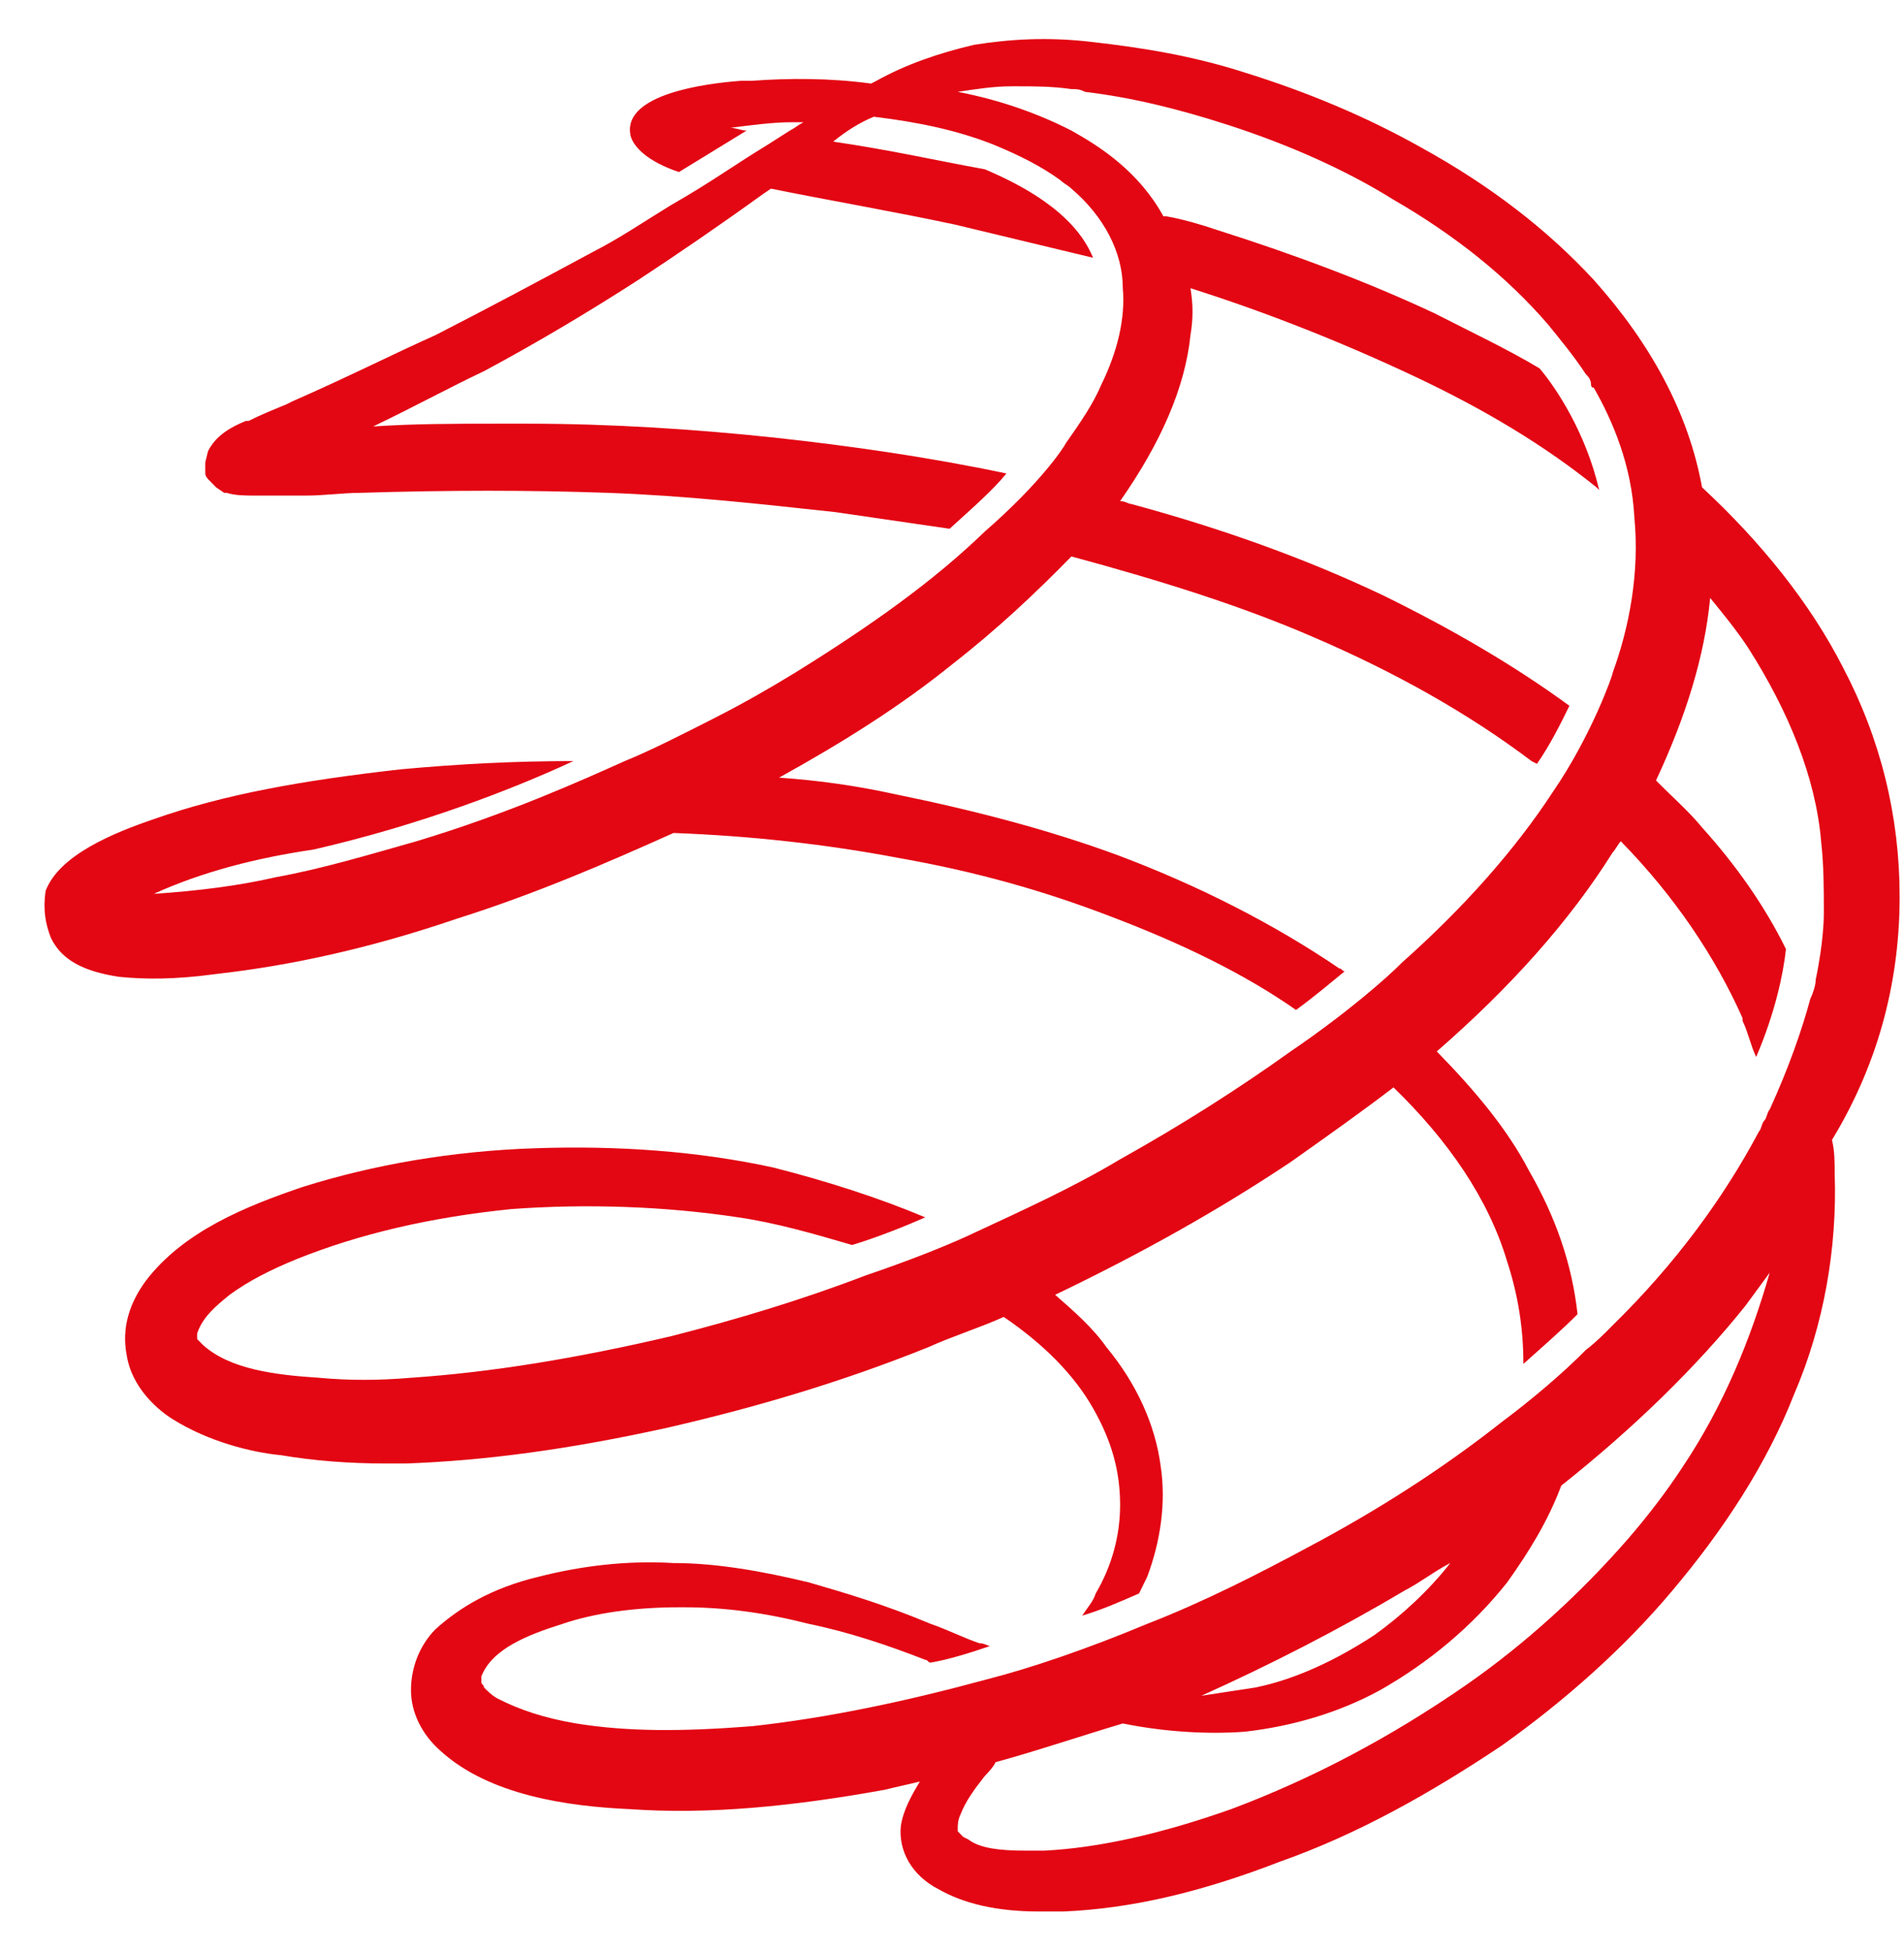 <svg width="41" height="42" viewBox="0 0 41 42" fill="none" xmlns="http://www.w3.org/2000/svg">
    <path d="M36.243 31.565C35.893 32.101 35.485 32.637 35.019 33.172C34.028 34.303 32.862 35.375 31.58 36.268C29.948 37.399 28.258 38.292 26.51 38.947C24.994 39.483 23.654 39.781 22.488 39.84H22.08C21.497 39.84 21.089 39.781 20.856 39.602L20.739 39.542L20.623 39.423V39.364C20.623 39.304 20.623 39.185 20.681 39.066C20.798 38.768 20.973 38.53 21.206 38.233C21.264 38.173 21.381 38.054 21.439 37.935C22.313 37.697 23.187 37.399 24.178 37.102C25.052 37.28 25.985 37.34 26.801 37.28C27.85 37.161 28.841 36.863 29.715 36.387C30.764 35.792 31.697 35.018 32.455 34.065C32.921 33.41 33.329 32.756 33.62 31.982C35.194 30.732 36.534 29.422 37.584 28.112L38.108 27.398C37.7 28.826 37.117 30.255 36.243 31.565ZM30.24 34.244C30.589 34.065 30.881 33.827 31.231 33.649C30.764 34.244 30.181 34.78 29.599 35.197C28.783 35.732 27.908 36.149 27.034 36.328C26.626 36.387 26.276 36.447 25.869 36.506C27.326 35.851 28.841 35.077 30.24 34.244ZM40.906 19.301C40.906 17.575 40.498 15.908 39.682 14.36C38.982 12.991 37.933 11.681 36.651 10.491C36.359 8.883 35.544 7.395 34.32 6.026C33.329 4.954 32.105 4.001 30.589 3.168C29.424 2.513 28.142 1.977 26.801 1.561C25.694 1.203 24.586 1.025 23.537 0.906C22.546 0.787 21.73 0.846 20.973 0.965C20.215 1.144 19.516 1.382 18.874 1.739L18.758 1.799C17.884 1.68 17.009 1.68 16.193 1.739H15.96C15.144 1.799 13.454 2.037 13.571 2.87C13.571 2.87 13.571 3.347 14.62 3.704L16.077 2.811C15.96 2.811 15.844 2.751 15.727 2.751C16.193 2.692 16.66 2.632 17.009 2.632H17.301C17.184 2.692 17.126 2.751 17.009 2.811L16.543 3.108C15.669 3.644 15.377 3.882 14.445 4.418C13.862 4.775 13.338 5.133 12.755 5.43C11.647 6.026 10.54 6.621 9.374 7.216C8.442 7.633 7.509 8.109 6.285 8.645L6.169 8.704C5.877 8.824 5.586 8.943 5.353 9.062H5.294C5.003 9.181 4.653 9.359 4.478 9.717L4.42 9.955V10.193C4.42 10.252 4.478 10.312 4.478 10.312L4.653 10.491L4.828 10.61H4.886C5.061 10.669 5.294 10.669 5.527 10.669H6.577C6.985 10.669 7.393 10.61 7.742 10.61C9.666 10.55 11.414 10.55 13.104 10.61C14.736 10.669 16.368 10.848 18 11.026L20.448 11.383C20.973 10.907 21.381 10.55 21.672 10.193C19.982 9.836 18.292 9.597 16.66 9.419C14.969 9.24 13.163 9.121 11.356 9.121H10.715C9.84 9.121 8.908 9.121 8.034 9.181C8.908 8.764 9.666 8.347 10.423 7.99C11.531 7.395 12.638 6.74 13.745 6.026C14.561 5.49 15.436 4.894 16.427 4.18L16.601 4.061C17.767 4.299 19.166 4.537 20.565 4.835L23.537 5.549C23.129 4.537 21.905 3.942 21.206 3.644C20.215 3.466 19.166 3.227 17.942 3.049C18.233 2.811 18.525 2.632 18.816 2.513C19.807 2.632 20.623 2.811 21.381 3.108C21.963 3.347 22.43 3.585 22.838 3.882C22.896 3.942 23.013 4.001 23.071 4.061C23.77 4.656 24.178 5.43 24.178 6.204C24.236 6.859 24.062 7.573 23.712 8.288C23.537 8.704 23.246 9.121 22.954 9.538C22.896 9.657 22.372 10.431 21.206 11.443C20.098 12.515 18.758 13.467 17.126 14.479C16.543 14.836 16.018 15.134 15.436 15.432C14.736 15.789 14.037 16.146 13.454 16.384C12.521 16.801 10.948 17.515 8.966 18.111C7.917 18.408 6.926 18.706 5.935 18.885C5.178 19.063 4.245 19.182 3.313 19.242C4.362 18.765 5.527 18.468 6.751 18.289C9.083 17.753 11.064 16.98 12.347 16.384C11.123 16.384 9.899 16.444 8.617 16.563C6.518 16.801 4.828 17.099 3.313 17.634C2.438 17.932 1.273 18.408 0.981 19.182C0.923 19.599 0.981 19.897 1.098 20.194C1.331 20.671 1.797 20.909 2.555 21.028C3.138 21.087 3.779 21.087 4.653 20.968C6.227 20.79 7.917 20.432 9.84 19.777C11.531 19.242 13.046 18.587 14.503 17.932C16.135 17.992 17.767 18.17 19.341 18.468C21.031 18.765 22.488 19.182 23.887 19.718C25.46 20.313 26.801 20.968 27.908 21.742C28.316 21.445 28.666 21.147 28.957 20.909C28.899 20.909 28.899 20.849 28.841 20.849C27.442 19.897 25.81 19.063 24.062 18.408C22.605 17.872 21.031 17.456 19.282 17.099C18.466 16.92 17.651 16.801 16.776 16.741C18.175 15.967 19.399 15.194 20.506 14.3C21.497 13.527 22.313 12.753 23.071 11.979C25.052 12.515 26.743 13.05 28.258 13.705C30.065 14.479 31.639 15.372 32.979 16.384L33.096 16.444C33.387 16.027 33.62 15.551 33.795 15.194C32.571 14.3 31.231 13.527 29.773 12.812C28.142 12.038 26.335 11.383 24.353 10.848C24.295 10.848 24.236 10.788 24.12 10.788C24.994 9.538 25.519 8.347 25.635 7.216C25.694 6.859 25.694 6.561 25.635 6.204C27.326 6.74 28.957 7.395 30.473 8.109C31.988 8.824 33.27 9.597 34.378 10.491L34.436 10.55C34.145 9.3 33.504 8.347 33.154 7.931C32.455 7.514 31.697 7.157 30.881 6.74C29.482 6.085 27.908 5.49 26.218 4.954C25.869 4.835 25.46 4.716 25.111 4.656H25.052C24.528 3.704 23.712 3.168 23.071 2.811C22.372 2.454 21.555 2.156 20.623 1.977C21.031 1.918 21.381 1.858 21.789 1.858H21.905C22.255 1.858 22.663 1.858 23.071 1.918C23.187 1.918 23.246 1.918 23.362 1.977C24.353 2.096 25.344 2.334 26.451 2.692C27.733 3.108 28.957 3.644 30.007 4.299C31.347 5.073 32.455 5.966 33.329 6.978C33.62 7.335 33.912 7.692 34.145 8.05C34.203 8.109 34.261 8.169 34.261 8.288C34.261 8.288 34.261 8.347 34.32 8.347C34.728 9.062 35.136 10.014 35.194 11.145C35.31 12.336 35.077 13.527 34.728 14.479C34.728 14.539 34.261 15.848 33.445 17.039C32.629 18.289 31.522 19.539 30.181 20.73C29.89 21.028 29.016 21.802 27.792 22.635C26.626 23.469 25.402 24.242 24.12 24.957C23.129 25.552 22.08 26.029 20.798 26.624C20.273 26.862 19.516 27.16 18.641 27.457C17.242 27.993 15.844 28.41 14.445 28.767C12.405 29.243 10.598 29.541 8.85 29.66C8.15 29.72 7.509 29.72 6.868 29.66C5.935 29.6 4.945 29.481 4.362 28.946L4.245 28.826V28.707C4.362 28.35 4.653 28.112 4.945 27.874C5.353 27.576 5.819 27.338 6.402 27.1C7.742 26.564 9.258 26.207 11.006 26.029C12.638 25.909 14.328 25.969 15.902 26.207C16.718 26.326 17.534 26.564 18.35 26.802C18.933 26.624 19.516 26.386 19.924 26.207C18.933 25.79 17.825 25.433 16.66 25.136C15.028 24.778 13.279 24.659 11.531 24.719C9.724 24.778 8.034 25.076 6.518 25.552C5.294 25.969 3.954 26.505 3.138 27.576C2.788 28.053 2.613 28.588 2.73 29.184C2.846 29.898 3.429 30.374 3.721 30.553C4.478 31.029 5.411 31.267 6.052 31.327C6.751 31.446 7.509 31.506 8.325 31.506H8.733C10.423 31.446 12.23 31.208 14.387 30.732C16.193 30.315 18.058 29.779 19.982 29.005C20.506 28.767 21.089 28.588 21.614 28.35C22.488 28.946 23.129 29.6 23.537 30.315C23.945 31.029 24.12 31.684 24.12 32.398C24.12 33.053 23.945 33.708 23.595 34.303C23.537 34.482 23.421 34.601 23.304 34.78C23.712 34.661 24.12 34.482 24.528 34.303L24.703 33.946C24.994 33.172 25.111 32.339 24.994 31.565C24.878 30.672 24.47 29.779 23.828 29.005C23.537 28.588 23.129 28.231 22.721 27.874C24.586 26.981 26.276 26.029 27.792 25.016C28.549 24.481 29.307 23.945 30.007 23.409C31.172 24.54 32.047 25.79 32.455 27.16C32.688 27.874 32.804 28.588 32.804 29.362C33.27 28.946 33.678 28.588 33.97 28.291C33.853 27.219 33.504 26.207 32.921 25.195C32.455 24.302 31.755 23.469 30.939 22.635C32.513 21.266 33.795 19.837 34.728 18.349C34.786 18.289 34.844 18.17 34.902 18.111C36.068 19.301 36.942 20.611 37.525 21.921V21.98C37.642 22.218 37.7 22.516 37.817 22.754C38.225 21.802 38.4 20.968 38.458 20.432C37.992 19.48 37.35 18.587 36.651 17.813C36.359 17.456 36.01 17.158 35.66 16.801C36.301 15.432 36.709 14.122 36.826 12.872C37.117 13.229 37.409 13.586 37.642 13.943C38.516 15.313 39.099 16.741 39.215 18.111C39.274 18.646 39.274 19.123 39.274 19.659C39.274 19.718 39.274 20.254 39.099 21.087C39.099 21.206 39.041 21.385 38.982 21.504C38.807 22.159 38.516 22.992 38.108 23.885C38.05 23.945 38.05 24.064 37.992 24.123C37.933 24.183 37.933 24.302 37.875 24.361C37.117 25.79 36.068 27.219 34.728 28.529C34.553 28.707 34.378 28.886 34.145 29.065C33.678 29.541 32.979 30.136 32.338 30.613C31.056 31.625 29.657 32.517 28.2 33.291C27.092 33.887 25.927 34.482 24.703 34.958C23.421 35.494 22.197 35.911 21.264 36.149C19.516 36.625 17.825 36.983 16.193 37.161C14.678 37.28 13.512 37.28 12.405 37.102C11.706 36.983 11.181 36.804 10.715 36.566C10.598 36.506 10.482 36.387 10.423 36.328C10.423 36.268 10.365 36.268 10.365 36.209V36.09C10.598 35.494 11.356 35.197 12.114 34.958C12.813 34.72 13.687 34.601 14.62 34.601H14.736C15.611 34.601 16.485 34.72 17.417 34.958C18.292 35.137 19.166 35.435 19.924 35.732C19.982 35.732 19.982 35.792 20.04 35.792C20.39 35.732 20.798 35.613 21.322 35.435C21.264 35.435 21.206 35.375 21.089 35.375C20.739 35.256 20.39 35.077 20.04 34.958C19.049 34.542 18.233 34.303 17.417 34.065C16.427 33.827 15.436 33.649 14.503 33.649C13.512 33.589 12.521 33.708 11.589 33.946C10.598 34.184 9.899 34.601 9.374 35.077C9.024 35.435 8.85 35.911 8.85 36.387C8.85 36.863 9.083 37.34 9.491 37.697C10.54 38.649 12.23 38.888 13.571 38.947C15.261 39.066 17.068 38.888 19.049 38.53C19.282 38.471 19.574 38.411 19.807 38.352C19.632 38.649 19.457 38.947 19.399 39.304C19.341 39.84 19.632 40.376 20.215 40.673C20.739 40.971 21.439 41.15 22.372 41.15H22.896C24.353 41.09 25.869 40.733 27.559 40.078C29.249 39.483 30.823 38.59 32.338 37.578C33.678 36.625 34.961 35.494 36.01 34.244C37.117 32.934 38.05 31.506 38.633 30.017C39.274 28.529 39.565 26.862 39.507 25.255C39.507 25.016 39.507 24.778 39.449 24.54C40.498 22.814 40.906 21.028 40.906 19.301Z" fill="#E30613" />
</svg>
